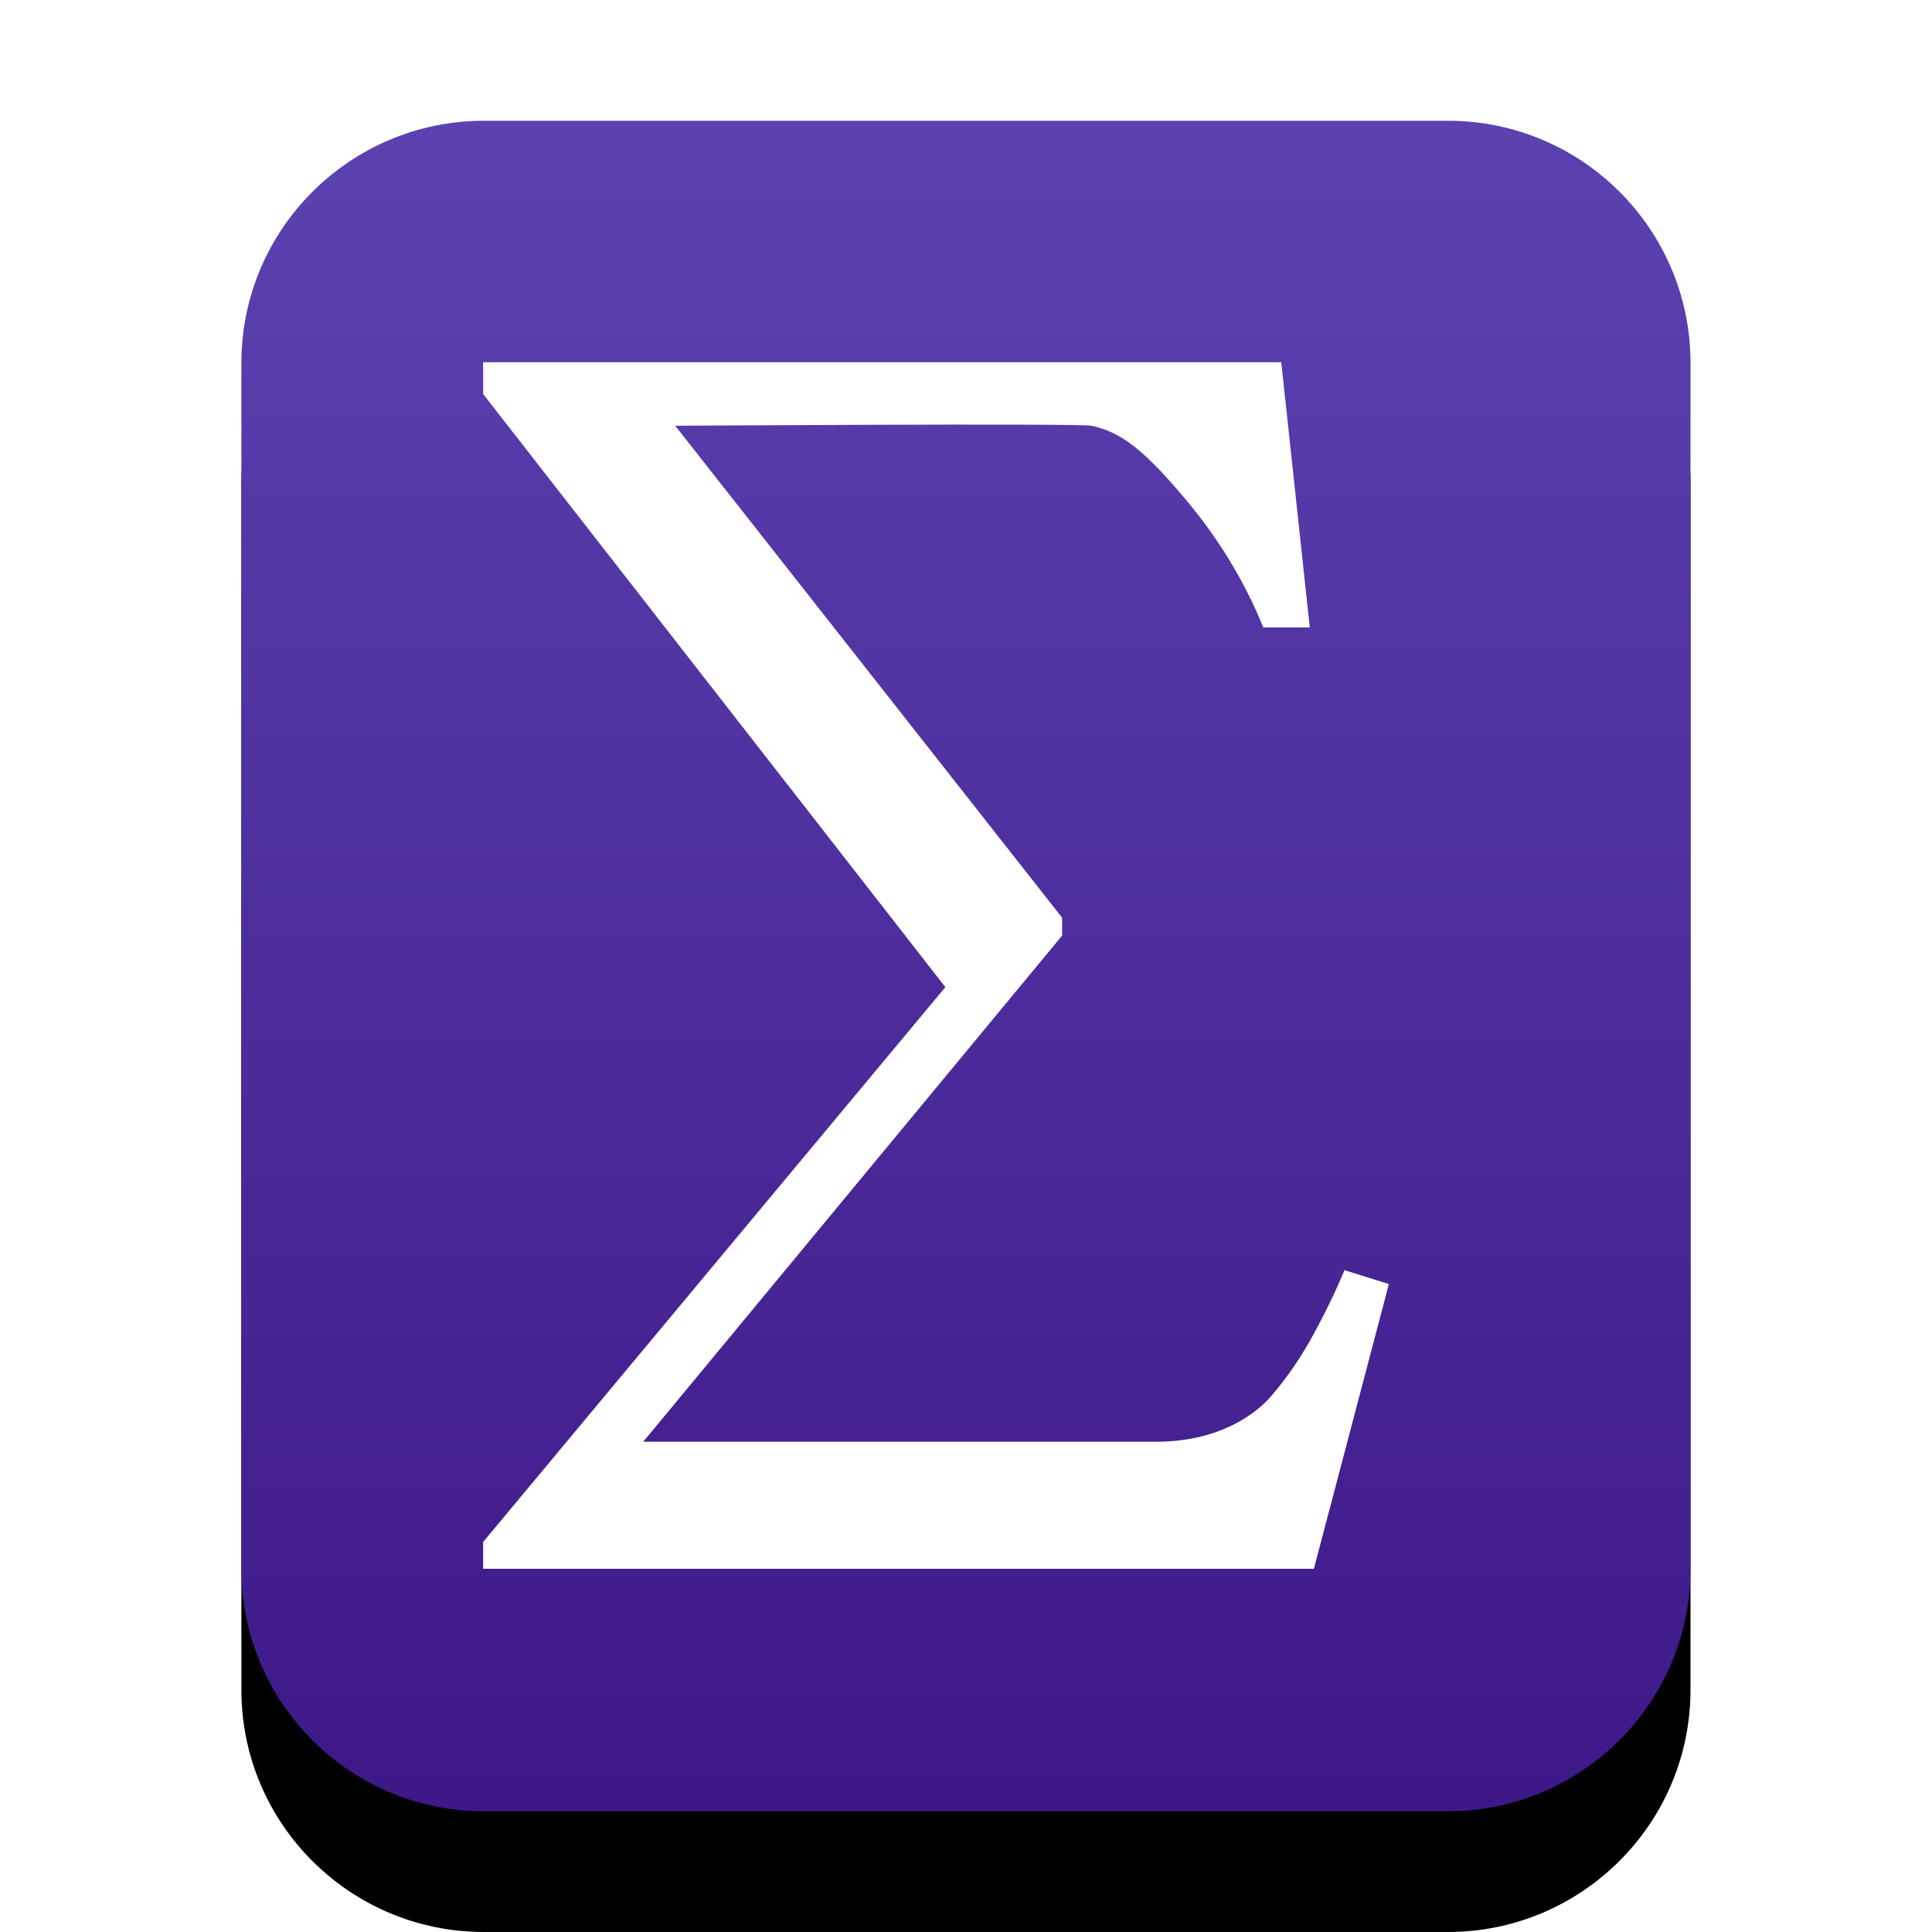 <svg width="16" height="16" version="1.1" viewBox="0 0 16 16" xmlns="http://www.w3.org/2000/svg">
 <defs>
  <filter id="application-x-7zip-a" x="-.167" y="-.071" width="1.333" height="1.286">
   <feOffset dy="1" in="SourceAlpha" result="shadowOffsetOuter1"/>
   <feGaussianBlur in="shadowOffsetOuter1" result="shadowBlurOuter1" stdDeviation=".5"/>
   <feColorMatrix in="shadowBlurOuter1" values="0 0 0 0 0.241   0 0 0 0 0   0 0 0 0 0.622  0 0 0 0.5 0"/>
  </filter>
  <linearGradient id="application-x-7zip-c" x1="6.481" x2="6.481" y1="2.7527e-16" y2="12.961" gradientTransform="matrix(.926 0 0 1.08 2 1)" gradientUnits="userSpaceOnUse">
   <stop stop-color="#5C42B1" offset="0"/>
   <stop stop-color="#3E1888" offset=".993"/>
  </linearGradient>
 </defs>
 <g fill="none" fill-rule="evenodd">
  <g fill-rule="evenodd">
   <path d="m4.008 15c-1.109 0-2.009-0.897-2.009-2.006v-9.988c0-1.108 0.902-2.006 2.009-2.006h7.983c1.109 0 2.009 0.897 2.009 2.006v9.988c0 1.108-0.902 2.006-2.009 2.006z" fill="#000" filter="url(#application-x-7zip-a)"/>
   <path d="m4.008 15c-1.109 0-2.009-0.897-2.009-2.006v-9.988c0-1.108 0.902-2.006 2.009-2.006h7.983c1.109 0 2.009 0.897 2.009 2.006v9.988c0 1.108-0.902 2.006-2.009 2.006z" fill="url(#application-x-7zip-c)"/>
  </g>
  <path d="m10.611 3 0.236 2.196h-0.385c-0.161-0.398-0.39-0.769-0.687-1.112-0.297-0.347-0.489-0.507-0.735-0.558-0.11-0.022-3.448 0-3.448 0l3.204 4.074v0.148l-3.469 4.192h4.244c0.531 0 0.833-0.234 0.958-0.38 0.132-0.153 0.249-0.325 0.352-0.515 0.103-0.19 0.187-0.365 0.253-0.526l0.368 0.115-0.621 2.358h-6.88v-0.222l3.828-4.595-3.828-4.912v-0.263h6.611z" fill="#FFF"/>
 </g>
</svg>
